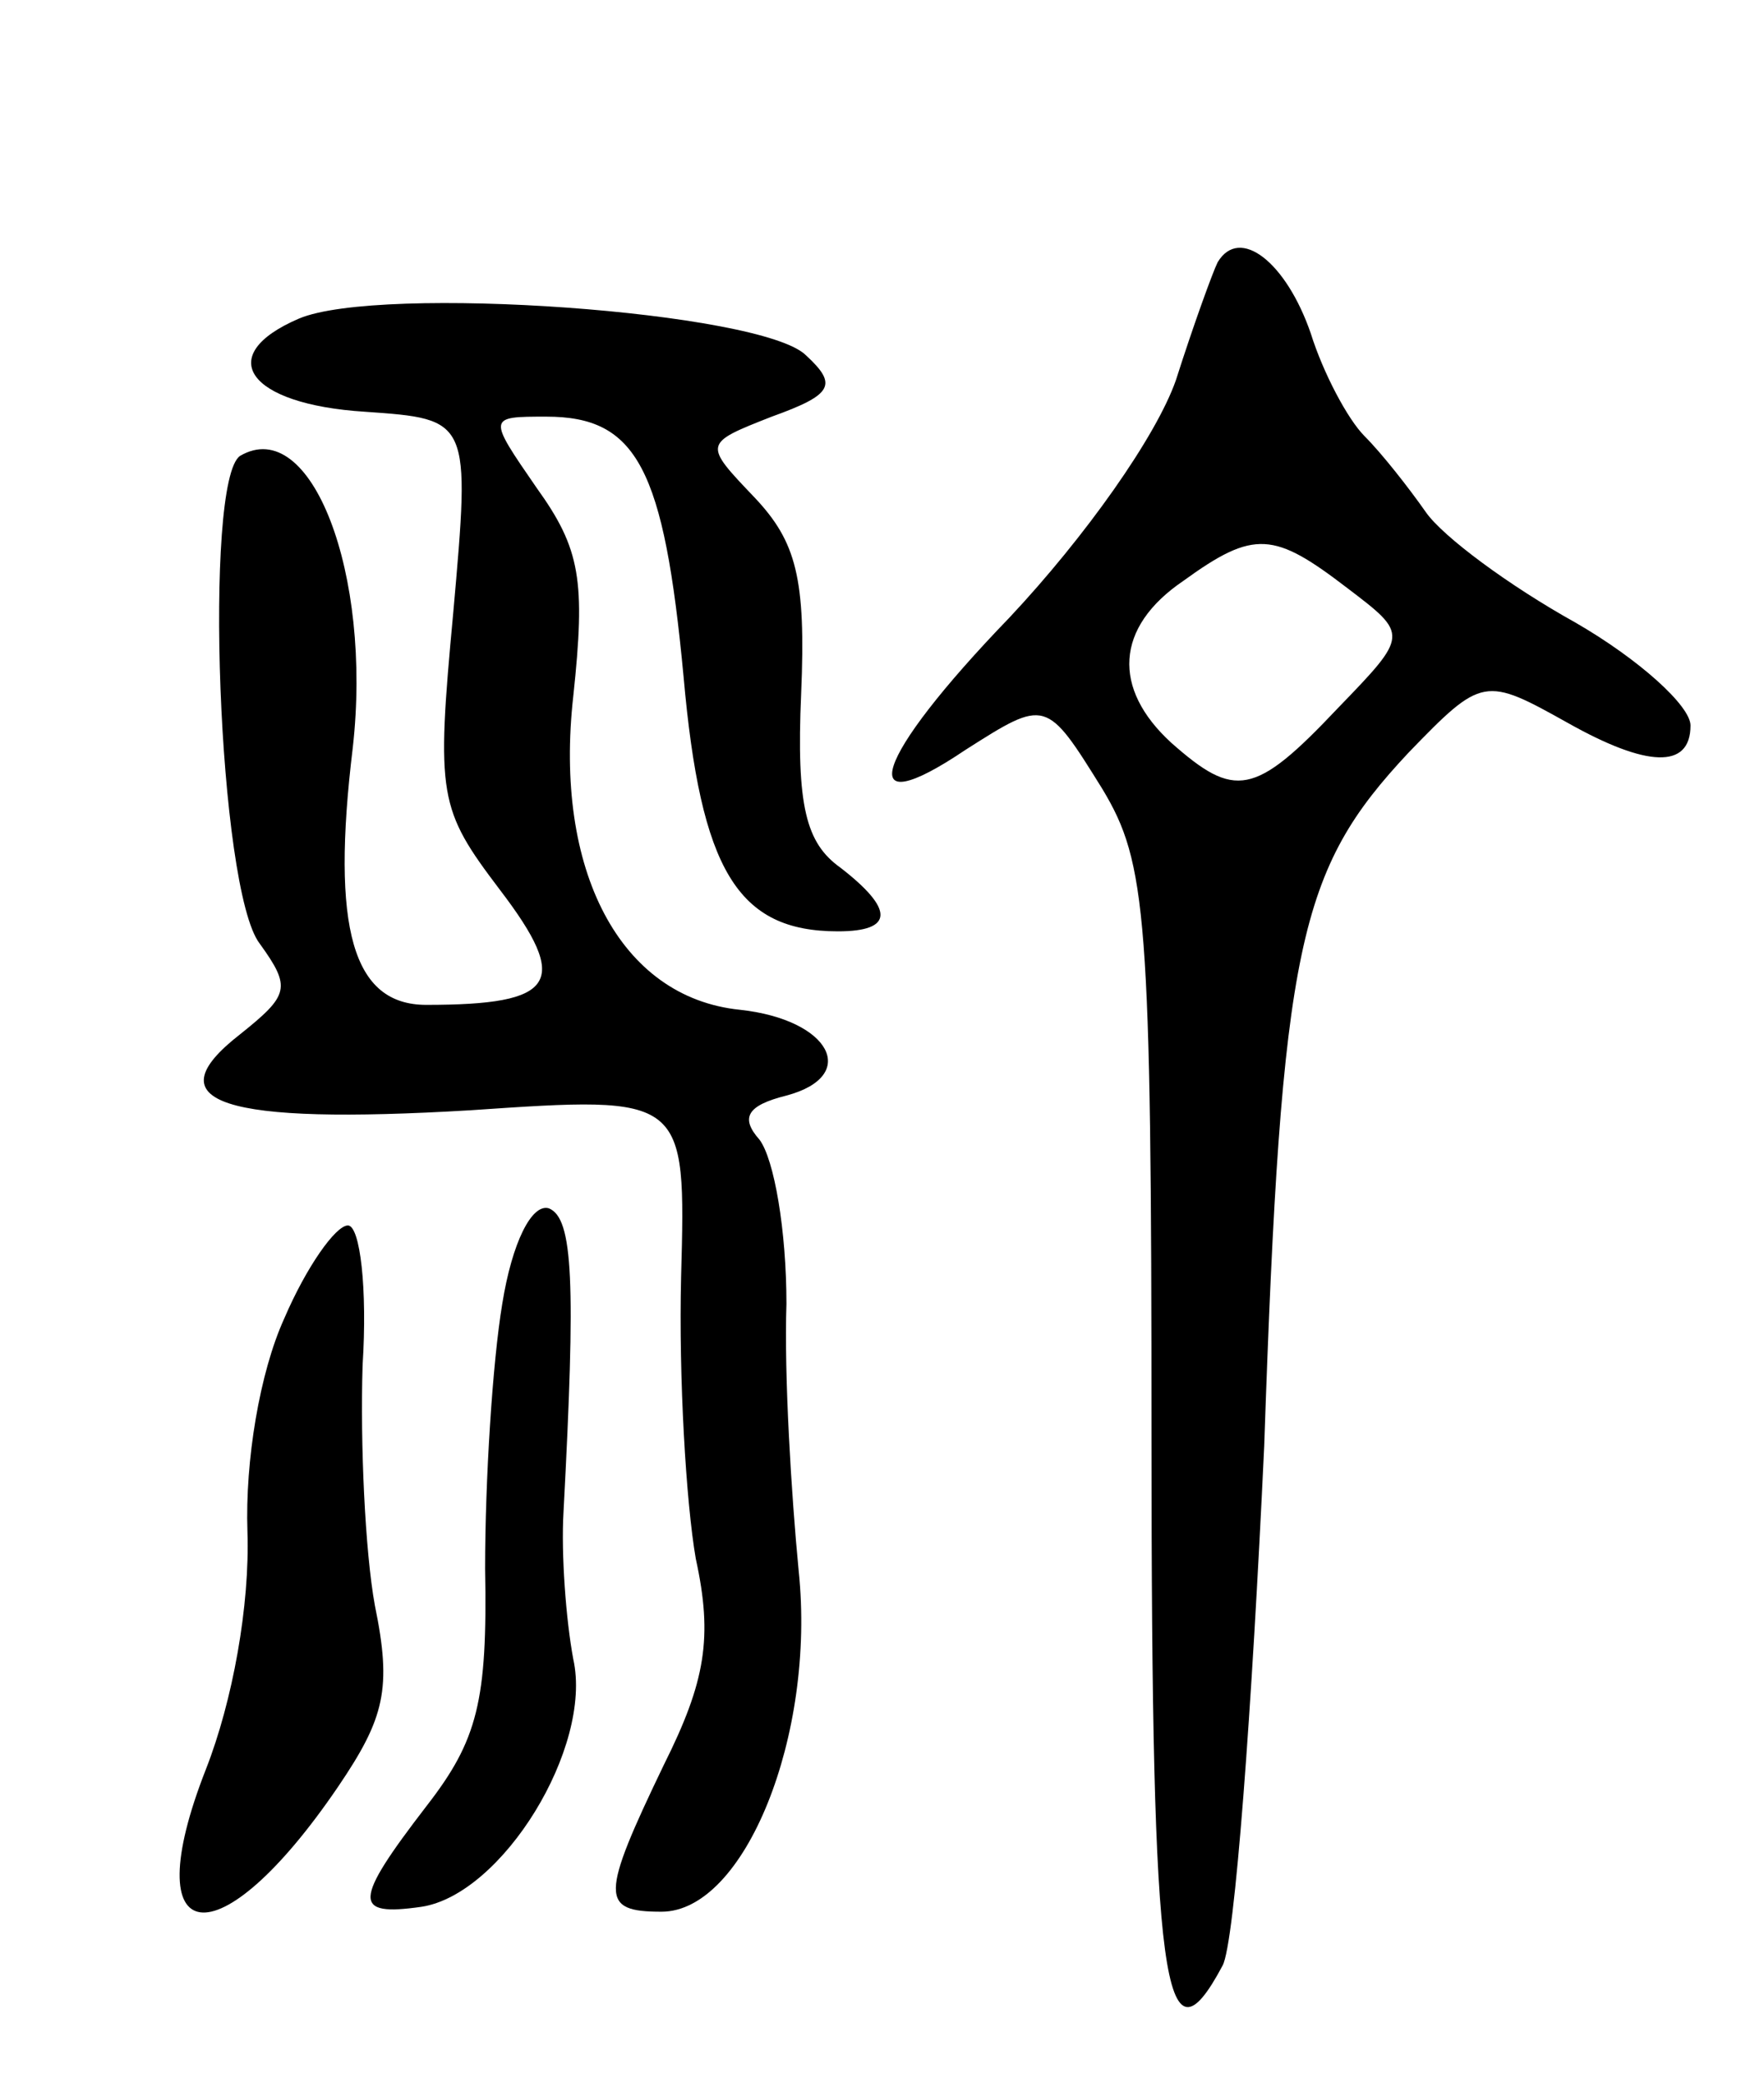<svg version="1.0" xmlns="http://www.w3.org/2000/svg"
 width="72pt" height="85pt" viewBox="0 0 72 85"
 preserveAspectRatio="xMidYMid meet">
<g transform="translate(0,85) scale(0.1,-0.1)"
fill="#000000" stroke="none">
<path d="M497 743 c-2 -4 -10 -26 -17 -48 -8 -23 -37 -64 -68 -97 -56 -58 -64
-85 -18 -54 33 21 33 21 56 -16 18 -30 20 -51 20 -265 0 -224 5 -260 29 -215
5 9 12 105 17 212 7 205 14 235 59 283 30 31 31 31 65 12 32 -18 50 -19 50 -1
0 8 -21 27 -47 42 -27 15 -54 35 -61 45 -7 10 -18 24 -25 31 -7 7 -17 26 -22
42 -10 29 -29 44 -38 29z m53 -133 c25 -19 25 -19 -4 -49 -34 -36 -42 -37 -68
-14 -24 22 -23 47 5 66 29 21 37 20 67 -3z"/>
<path d="M122 720 c-35 -15 -21 -35 27 -38 43 -3 43 -3 36 -82 -7 -75 -6 -80
19 -113 29 -38 23 -47 -30 -47 -30 0 -39 31 -30 105 8 71 -17 136 -46 119 -15
-10 -9 -177 8 -199 13 -18 12 -21 -8 -37 -36 -28 -7 -37 94 -31 88 6 88 6 86
-68 -1 -41 2 -92 6 -115 7 -32 4 -50 -13 -84 -26 -54 -26 -60 -1 -60 34 0 63
72 56 139 -3 31 -6 80 -5 109 0 30 -5 59 -11 67 -8 9 -5 14 11 18 30 8 18 31
-19 35 -49 5 -76 57 -68 128 5 47 3 60 -15 85 -20 29 -20 29 4 29 37 0 48 -21
56 -106 7 -79 22 -104 63 -104 23 0 23 9 1 26 -14 10 -18 25 -16 71 2 47 -2
62 -19 80 -21 22 -21 22 7 33 25 9 27 13 14 25 -18 18 -174 29 -207 15z"/>
<path d="M205 318 c-4 -24 -7 -72 -7 -108 1 -54 -3 -70 -24 -97 -30 -39 -30
-45 -2 -41 33 5 70 65 62 101 -3 16 -5 43 -4 60 5 94 4 120 -6 124 -7 2 -15
-14 -19 -39z"/>
<path d="M116 312 c-10 -22 -16 -58 -15 -87 1 -30 -6 -69 -17 -97 -29 -74 5
-79 54 -7 19 28 22 40 15 74 -4 22 -6 66 -5 98 2 31 -1 57 -6 57 -5 0 -17 -17
-26 -38z"/>
</g>
</svg>

